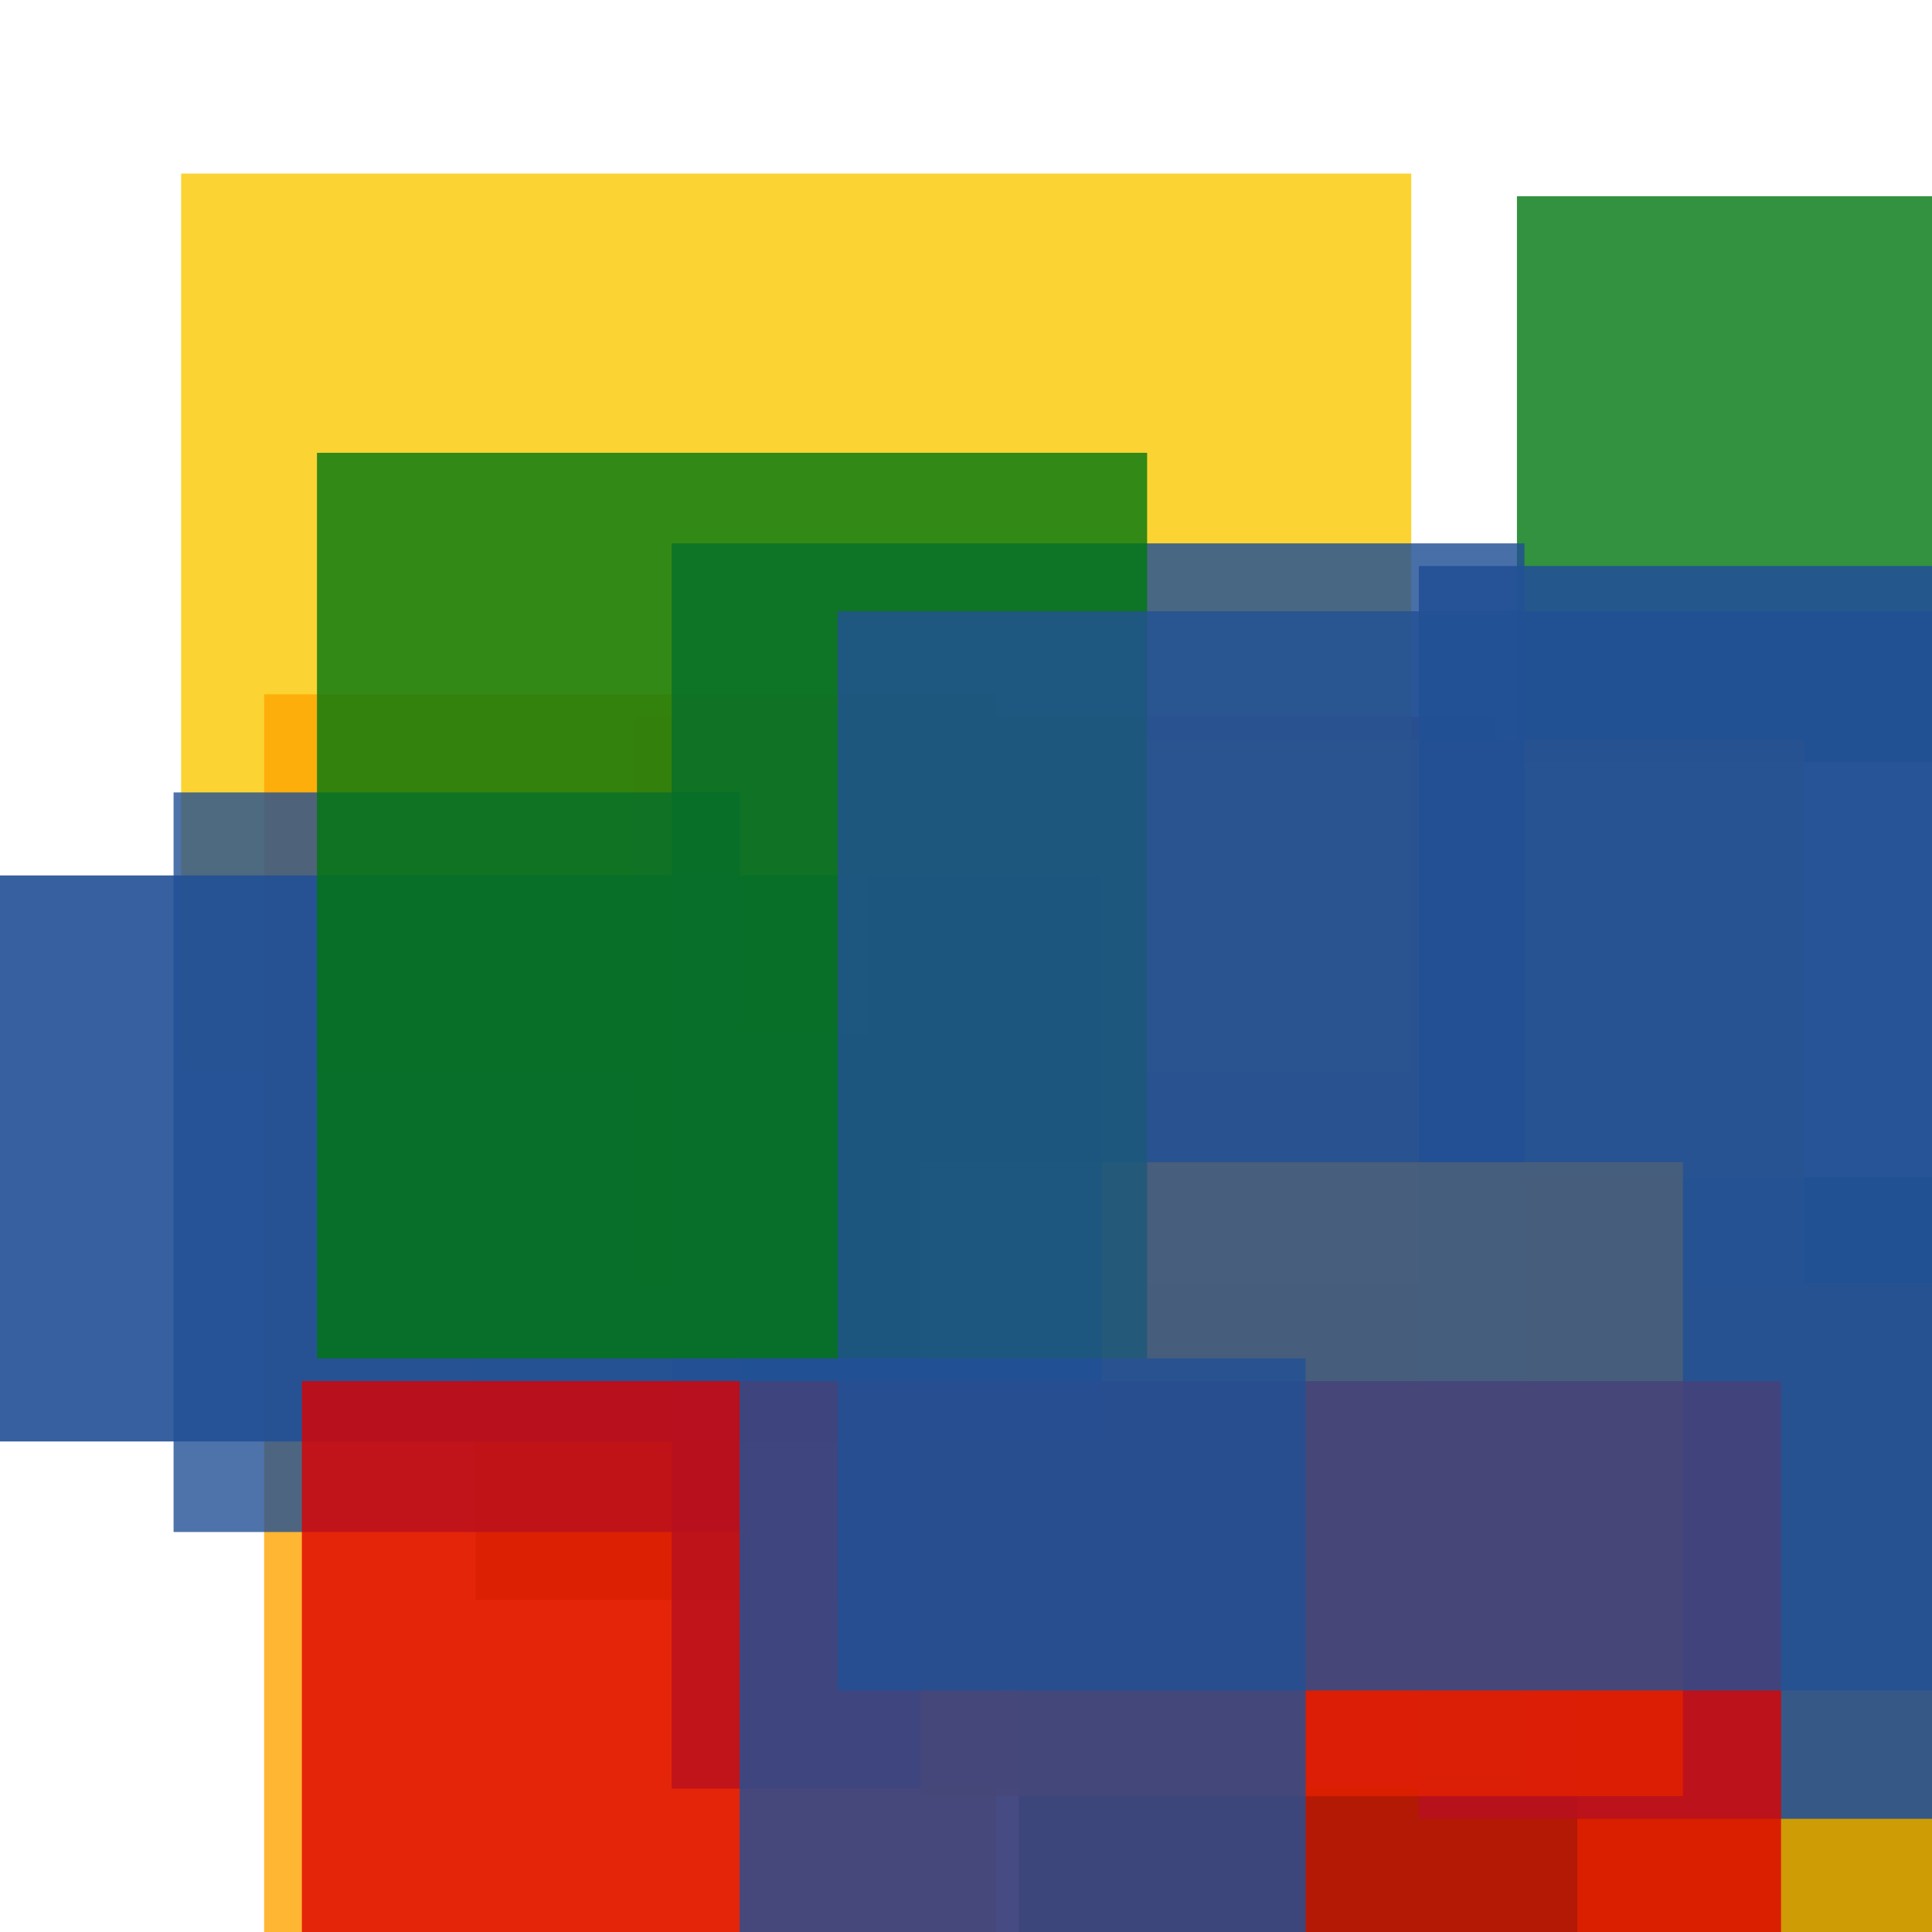 <svg width='256' height='256'><rect x='0' y='0' width='256' height='256' fill='white'/><rect x='63' y='137' width='75' height='75' opacity='0.80' fill='#00770F'/><rect x='135' y='156' width='135' height='156' opacity='0.96' fill='#00770F'/><rect x='209' y='170' width='75' height='105' opacity='0.80' fill='#ffa500'/><rect x='201' y='26' width='139' height='75' opacity='0.80' fill='#00770F'/><rect x='84' y='95' width='114' height='75' opacity='0.80' fill='#dd0100'/><rect x='24' y='23' width='163' height='119' opacity='0.80' fill='#fac901'/><rect x='35' y='92' width='97' height='164' opacity='0.80' fill='#ffa500'/><rect x='23' y='105' width='75' height='98' opacity='0.80' fill='#225095'/><rect x='115' y='98' width='124' height='119' opacity='0.80' fill='#fac901'/><rect x='89' y='72' width='113' height='165' opacity='0.82' fill='#225095'/><rect x='188' y='75' width='75' height='166' opacity='0.89' fill='#225095'/><rect x='122' y='154' width='101' height='84' opacity='0.80' fill='#ffa500'/><rect x='0' y='116' width='146' height='75' opacity='0.91' fill='#225095'/><rect x='42' y='60' width='110' height='120' opacity='0.80' fill='#00770F'/><rect x='40' y='183' width='196' height='128' opacity='0.80' fill='#dd0100'/><rect x='111' y='81' width='182' height='143' opacity='0.80' fill='#225095'/><rect x='98' y='180' width='75' height='179' opacity='0.81' fill='#225095'/></svg>